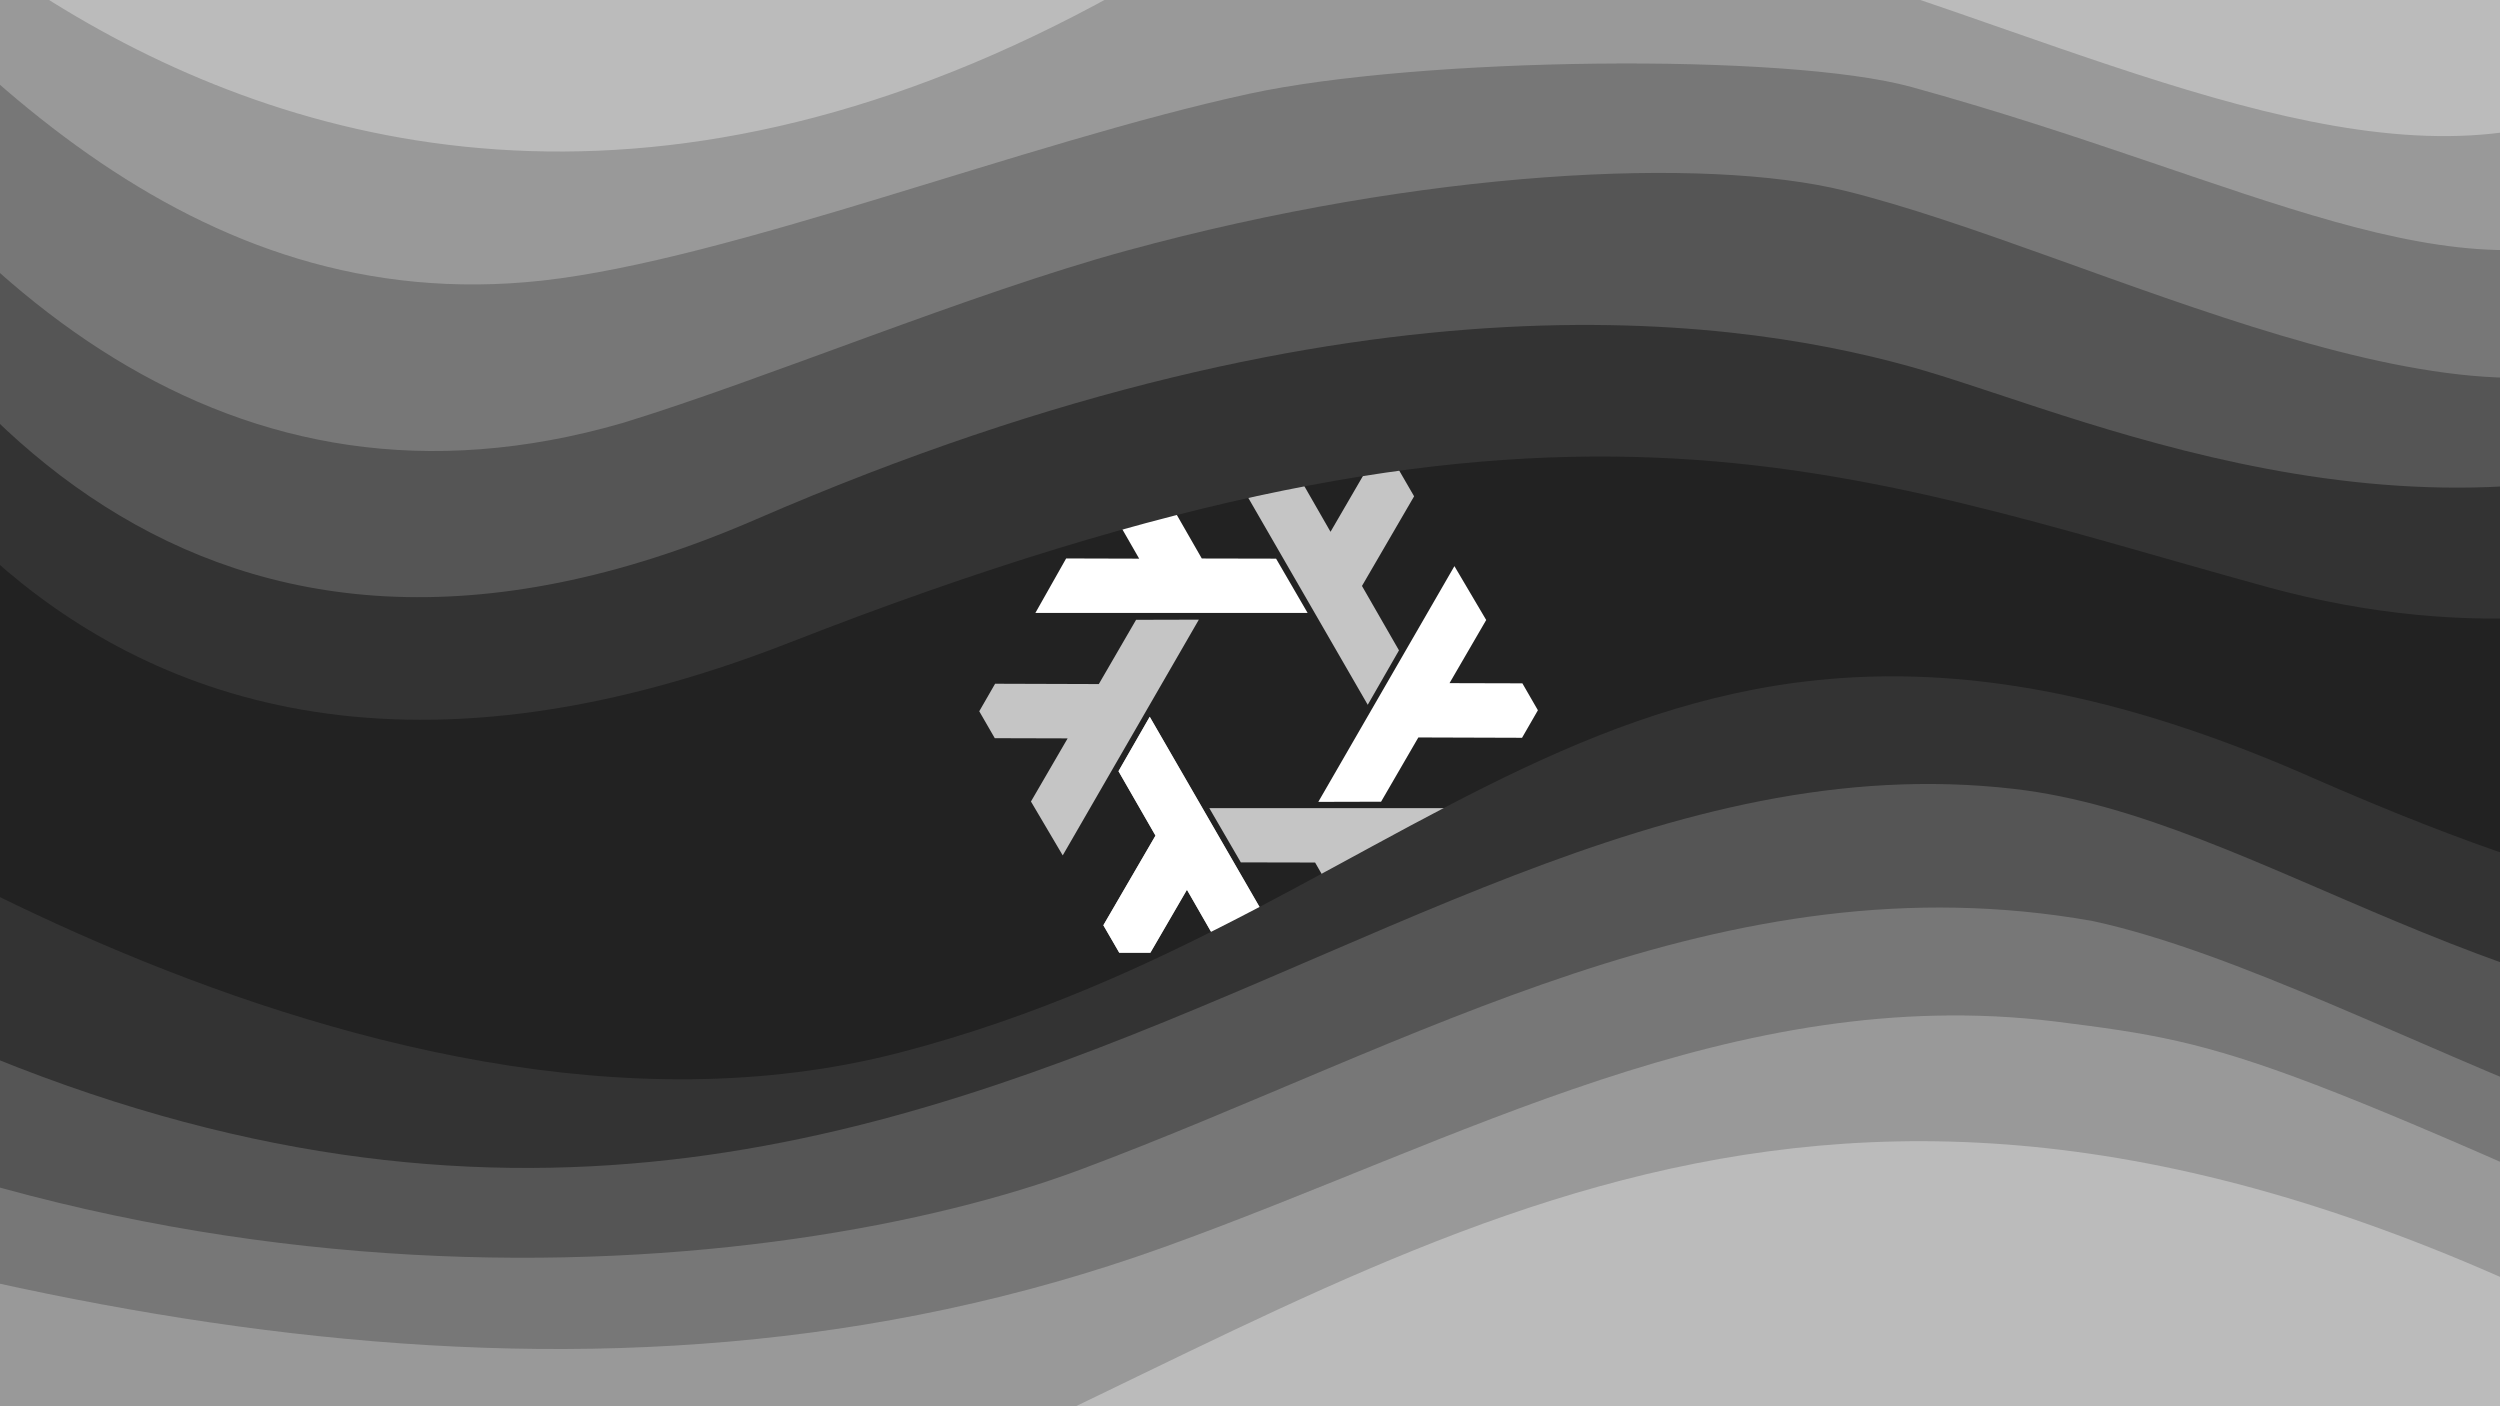<?xml version="1.0" encoding="UTF-8" standalone="no"?>
<!-- Created with Inkscape (http://www.inkscape.org/) -->

<svg
   width="1600mm"
   height="900mm"
   viewBox="0 0 1600 900"
   version="1.1"
   id="svg1"
   inkscape:version="1.3.2 (091e20ef0f, 2023-11-25)"
   sodipodi:docname="template.svg"
   xml:space="preserve"
   xmlns:inkscape="http://www.inkscape.org/namespaces/inkscape"
   xmlns:sodipodi="http://sodipodi.sourceforge.net/DTD/sodipodi-0.dtd"
   xmlns:xlink="http://www.w3.org/1999/xlink"
   xmlns="http://www.w3.org/2000/svg"
   xmlns:svg="http://www.w3.org/2000/svg"><sodipodi:namedview
     id="namedview1"
     pagecolor="#ffffff"
     bordercolor="#000000"
     borderopacity="0.25"
     inkscape:showpageshadow="2"
     inkscape:pageopacity="0.0"
     inkscape:pagecheckerboard="0"
     inkscape:deskcolor="#d1d1d1"
     inkscape:document-units="mm"
     inkscape:zoom="0.16"
     inkscape:cx="3243.75"
     inkscape:cy="2434.375"
     inkscape:window-width="1888"
     inkscape:window-height="1200"
     inkscape:window-x="0"
     inkscape:window-y="0"
     inkscape:window-maximized="1"
     inkscape:current-layer="layer1"
     showgrid="false" /><defs
     id="defs1"><filter
       style="color-interpolation-filters:sRGB;"
       inkscape:label="Drop Shadow"
       id="filter11"
       x="-0.014"
       y="-0.017"
       width="1.041"
       height="1.047"><feFlood
         result="flood"
         in="SourceGraphic"
         flood-opacity="0.498"
         flood-color="rgb(0,0,0)"
         id="feFlood10" /><feGaussianBlur
         result="blur"
         in="SourceGraphic"
         stdDeviation="3"
         id="feGaussianBlur10" /><feOffset
         result="offset"
         in="blur"
         dx="6"
         dy="6"
         id="feOffset10" /><feComposite
         result="comp1"
         operator="in"
         in="flood"
         in2="offset"
         id="feComposite10" /><feComposite
         result="comp2"
         operator="over"
         in="SourceGraphic"
         in2="comp1"
         id="feComposite11" /></filter><filter
       style="color-interpolation-filters:sRGB;"
       inkscape:label="Drop Shadow"
       id="filter2"
       x="-0.004"
       y="-0.013"
       width="1.01"
       height="1.038"><feFlood
         result="flood"
         in="SourceGraphic"
         flood-opacity="0.498"
         flood-color="rgb(0,0,0)"
         id="feFlood1" /><feGaussianBlur
         result="blur"
         in="SourceGraphic"
         stdDeviation="3"
         id="feGaussianBlur1" /><feOffset
         result="offset"
         in="blur"
         dx="6"
         dy="6"
         id="feOffset1" /><feComposite
         result="comp1"
         operator="in"
         in="flood"
         in2="offset"
         id="feComposite1" /><feComposite
         result="comp2"
         operator="over"
         in="SourceGraphic"
         in2="comp1"
         id="feComposite2" /></filter><filter
       style="color-interpolation-filters:sRGB;"
       inkscape:label="Drop Shadow"
       id="filter4"
       x="-0.004"
       y="-0.014"
       width="1.01"
       height="1.04"><feFlood
         result="flood"
         in="SourceGraphic"
         flood-opacity="0.498"
         flood-color="rgb(0,0,0)"
         id="feFlood2" /><feGaussianBlur
         result="blur"
         in="SourceGraphic"
         stdDeviation="3"
         id="feGaussianBlur2" /><feOffset
         result="offset"
         in="blur"
         dx="6"
         dy="6"
         id="feOffset2" /><feComposite
         result="comp1"
         operator="in"
         in="flood"
         in2="offset"
         id="feComposite3" /><feComposite
         result="comp2"
         operator="over"
         in="SourceGraphic"
         in2="comp1"
         id="feComposite4" /></filter><filter
       style="color-interpolation-filters:sRGB;"
       inkscape:label="Drop Shadow"
       id="filter6"
       x="-0.004"
       y="-0.015"
       width="1.01"
       height="1.043"><feFlood
         result="flood"
         in="SourceGraphic"
         flood-opacity="0.498"
         flood-color="rgb(0,0,0)"
         id="feFlood4" /><feGaussianBlur
         result="blur"
         in="SourceGraphic"
         stdDeviation="3"
         id="feGaussianBlur4" /><feOffset
         result="offset"
         in="blur"
         dx="6"
         dy="6"
         id="feOffset4" /><feComposite
         result="comp1"
         operator="in"
         in="flood"
         in2="offset"
         id="feComposite5" /><feComposite
         result="comp2"
         operator="over"
         in="SourceGraphic"
         in2="comp1"
         id="feComposite6" /></filter><filter
       style="color-interpolation-filters:sRGB;"
       inkscape:label="Drop Shadow"
       id="filter8"
       x="-0.004"
       y="-0.017"
       width="1.01"
       height="1.049"><feFlood
         result="flood"
         in="SourceGraphic"
         flood-opacity="0.498"
         flood-color="rgb(0,0,0)"
         id="feFlood6" /><feGaussianBlur
         result="blur"
         in="SourceGraphic"
         stdDeviation="3"
         id="feGaussianBlur6" /><feOffset
         result="offset"
         in="blur"
         dx="6"
         dy="6"
         id="feOffset6" /><feComposite
         result="comp1"
         operator="in"
         in="flood"
         in2="offset"
         id="feComposite7" /><feComposite
         result="comp2"
         operator="over"
         in="SourceGraphic"
         in2="comp1"
         id="feComposite8" /></filter><filter
       style="color-interpolation-filters:sRGB;"
       inkscape:label="Drop Shadow"
       id="filter12"
       x="-0.003"
       y="-0.014"
       width="1.01"
       height="1.041"><feFlood
         result="flood"
         in="SourceGraphic"
         flood-opacity="0.498"
         flood-color="rgb(0,0,0)"
         id="feFlood8" /><feGaussianBlur
         result="blur"
         in="SourceGraphic"
         stdDeviation="3"
         id="feGaussianBlur8" /><feOffset
         result="offset"
         in="blur"
         dx="6"
         dy="6"
         id="feOffset8" /><feComposite
         result="comp1"
         operator="in"
         in="flood"
         in2="offset"
         id="feComposite9" /><feComposite
         result="comp2"
         operator="over"
         in="SourceGraphic"
         in2="comp1"
         id="feComposite12" /></filter><filter
       style="color-interpolation-filters:sRGB;"
       inkscape:label="Drop Shadow"
       id="filter15"
       x="-0.005"
       y="-0.027"
       width="1.008"
       height="1.041"><feFlood
         result="flood"
         in="SourceGraphic"
         flood-opacity="0.498"
         flood-color="rgb(0,0,0)"
         id="feFlood14" /><feGaussianBlur
         result="blur"
         in="SourceGraphic"
         stdDeviation="3"
         id="feGaussianBlur14" /><feOffset
         result="offset"
         in="blur"
         dx="-6"
         dy="-6"
         id="feOffset14" /><feComposite
         result="comp1"
         operator="in"
         in="flood"
         in2="offset"
         id="feComposite14" /><feComposite
         result="comp2"
         operator="over"
         in="SourceGraphic"
         in2="comp1"
         id="feComposite15" /></filter><filter
       style="color-interpolation-filters:sRGB;"
       inkscape:label="Drop Shadow"
       id="filter17"
       x="-0.006"
       y="-0.025"
       width="1.009"
       height="1.039"><feFlood
         result="flood"
         in="SourceGraphic"
         flood-opacity="0.498"
         flood-color="rgb(0,0,0)"
         id="feFlood15" /><feGaussianBlur
         result="blur"
         in="SourceGraphic"
         stdDeviation="3"
         id="feGaussianBlur15" /><feOffset
         result="offset"
         in="blur"
         dx="-6"
         dy="-6"
         id="feOffset15" /><feComposite
         result="comp1"
         operator="in"
         in="flood"
         in2="offset"
         id="feComposite16" /><feComposite
         result="comp2"
         operator="over"
         in="SourceGraphic"
         in2="comp1"
         id="feComposite17" /></filter><filter
       style="color-interpolation-filters:sRGB;"
       inkscape:label="Drop Shadow"
       id="filter19"
       x="-0.006"
       y="-0.025"
       width="1.009"
       height="1.039"><feFlood
         result="flood"
         in="SourceGraphic"
         flood-opacity="0.498"
         flood-color="rgb(0,0,0)"
         id="feFlood17" /><feGaussianBlur
         result="blur"
         in="SourceGraphic"
         stdDeviation="3"
         id="feGaussianBlur17" /><feOffset
         result="offset"
         in="blur"
         dx="-6"
         dy="-6"
         id="feOffset17" /><feComposite
         result="comp1"
         operator="in"
         in="flood"
         in2="offset"
         id="feComposite18" /><feComposite
         result="comp2"
         operator="over"
         in="SourceGraphic"
         in2="comp1"
         id="feComposite19" /></filter><filter
       style="color-interpolation-filters:sRGB;"
       inkscape:label="Drop Shadow"
       id="filter21"
       x="-0.006"
       y="-0.024"
       width="1.009"
       height="1.037"><feFlood
         result="flood"
         in="SourceGraphic"
         flood-opacity="0.498"
         flood-color="rgb(0,0,0)"
         id="feFlood19" /><feGaussianBlur
         result="blur"
         in="SourceGraphic"
         stdDeviation="3"
         id="feGaussianBlur19" /><feOffset
         result="offset"
         in="blur"
         dx="-6"
         dy="-6"
         id="feOffset19" /><feComposite
         result="comp1"
         operator="in"
         in="flood"
         in2="offset"
         id="feComposite20" /><feComposite
         result="comp2"
         operator="over"
         in="SourceGraphic"
         in2="comp1"
         id="feComposite21" /></filter><filter
       style="color-interpolation-filters:sRGB;"
       inkscape:label="Drop Shadow"
       id="filter23"
       x="-0.006"
       y="-0.022"
       width="1.009"
       height="1.035"><feFlood
         result="flood"
         in="SourceGraphic"
         flood-opacity="0.498"
         flood-color="rgb(0,0,0)"
         id="feFlood21" /><feGaussianBlur
         result="blur"
         in="SourceGraphic"
         stdDeviation="3"
         id="feGaussianBlur21" /><feOffset
         result="offset"
         in="blur"
         dx="-6"
         dy="-6"
         id="feOffset21" /><feComposite
         result="comp1"
         operator="in"
         in="flood"
         in2="offset"
         id="feComposite22" /><feComposite
         result="comp2"
         operator="over"
         in="SourceGraphic"
         in2="comp1"
         id="feComposite23" /></filter></defs><g
     inkscape:groupmode="layer"
     id="layer7"
     inkscape:label="Layer 6"><rect
       style="fill:#222222;fill-opacity:1;stroke-width:0.265"
       id="rect10"
       width="1700.168"
       height="998.586"
       x="-46.873"
       y="-47.046" /></g><g
     inkscape:groupmode="layer"
     id="layer8"
     inkscape:label="Layer 7"
     transform="matrix(0.933,0,0,0.933,53.99,30.457)"><g
       id="g2"
       transform="matrix(0.764,0,0,0.764,489.719,997.177)"
       style="stroke-width:1;filter:url(#filter11)"><path
         sodipodi:nodetypes="cccccccccc"
         inkscape:connector-curvature="0"
         id="path3336-6"
         d="m 309.549,-710.388 122.197,211.675 -56.157,0.527 -32.624,-56.869 -32.856,56.565 -27.902,-0.011 -14.291,-24.69 46.81,-80.49 -33.229,-57.826 z"
         style="opacity:1;fill:#dddddd;fill-opacity:0.867;fill-rule:evenodd;stroke:none;stroke-width:3;stroke-linecap:butt;stroke-linejoin:round;stroke-miterlimit:4;stroke-dasharray:none;stroke-opacity:1" /><use
         height="100%"
         width="100%"
         transform="rotate(60,407.112,-715.787)"
         id="use3439-6"
         inkscape:transform-center-y="151.59082"
         inkscape:transform-center-x="124.43045"
         xlink:href="#path3336-6"
         y="0"
         x="0"
         style="stroke-width:1" /><use
         height="100%"
         width="100%"
         transform="rotate(-60,407.312,-715.7)"
         id="use3445-0"
         inkscape:transform-center-y="75.573958"
         inkscape:transform-center-x="-168.20651"
         xlink:href="#path3336-6"
         y="0"
         x="0"
         style="stroke-width:1" /><use
         height="100%"
         width="100%"
         transform="rotate(180,407.419,-715.756)"
         id="use3449-5"
         inkscape:transform-center-y="-139.94592"
         inkscape:transform-center-x="59.669705"
         xlink:href="#path3336-6"
         y="0"
         x="0"
         style="stroke-width:1" /><path
         style="color:#000000;clip-rule:nonzero;display:inline;overflow:visible;visibility:visible;opacity:1;isolation:auto;mix-blend-mode:normal;color-interpolation:sRGB;color-interpolation-filters:linearRGB;solid-color:#000000;solid-opacity:1;fill:#ffffff;fill-opacity:1;fill-rule:evenodd;stroke:none;stroke-width:3;stroke-linecap:butt;stroke-linejoin:round;stroke-miterlimit:4;stroke-dasharray:none;stroke-dashoffset:0;stroke-opacity:1;color-rendering:auto;image-rendering:auto;shape-rendering:auto;text-rendering:auto;enable-background:accumulate"
         d="m 309.549,-710.388 122.197,211.675 -56.157,0.527 -32.624,-56.869 -32.856,56.565 -27.902,-0.011 -14.291,-24.69 46.81,-80.49 -33.229,-57.826 z"
         id="path4260-0"
         inkscape:connector-curvature="0"
         sodipodi:nodetypes="cccccccccc" /><use
         height="100%"
         width="100%"
         transform="rotate(120,407.339,-716.084)"
         id="use4354-5"
         xlink:href="#path4260-0"
         y="0"
         x="0"
         style="display:inline;stroke-width:1" /><use
         height="100%"
         width="100%"
         transform="rotate(-120,407.288,-715.87)"
         id="use4362-2"
         xlink:href="#path4260-0"
         y="0"
         x="0"
         style="display:inline;stroke-width:1" /></g></g><g
     inkscape:label="Layer 1"
     inkscape:groupmode="layer"
     id="layer1"
     style="display:inline"><path
       style="fill:#333333;fill-opacity:1;stroke-width:0.265;filter:url(#filter2)"
       d="m -144.719,150.66 c 0,0 142.675,450.781 644.27,254.505 491.211,-192.213 669.699,-111.379 945.048,-35.595 267.713,73.682 437.819,-76.529 437.819,-76.529 L 1724.021,-61.131 -116.243,-87.827 Z"
       id="path1"
       sodipodi:nodetypes="csscccc" /><path
       style="fill:#333333;fill-opacity:1;stroke-width:0.265;filter:url(#filter23)"
       d="m -181.483,471.05 c 0,0 414.631,299.333 763.462,208.566 348.831,-90.767 476.582,-363.63 901.943,-176.756 425.361,186.874 253.887,-35.006 396.267,98.475 142.38,133.481 57.961,425.332 57.961,425.332 l -2142.821,-23.137 z"
       id="path2"
       sodipodi:nodetypes="csssccc" /></g><g
     inkscape:groupmode="layer"
     id="layer2"
     inkscape:label="Layer 2"
     style="display:inline"><path
       style="fill:#555555;fill-opacity:1;stroke-width:0.265;filter:url(#filter4)"
       d="M -157.177,40.315 C -65.826,244.817 121.462,480.971 477.814,326.388 867.58,157.312 1116.895,199.052 1226.038,231.343 c 108.952,32.235 337.805,134.666 553.155,26.101 215.35,-108.565 14.238,-363.069 14.238,-363.069 l -1938.15,-33.815 z"
       id="path3"
       sodipodi:nodetypes="csssccc" /><path
       style="fill:#555555;fill-opacity:1;stroke-width:0.265;filter:url(#filter21)"
       d="M -251.633,546.937 C 516.743,1054.884 852.637,459.683 1295.126,510.912 c 157.812,18.271 312.144,156.759 551.009,155.75 128.499,-0.543 77.243,9.767 77.243,9.767 l 30.256,380.867 -2230.029,-37.375 z"
       id="path4"
       sodipodi:nodetypes="csscccc" /></g><g
     inkscape:groupmode="layer"
     id="layer3"
     inkscape:label="Layer 3"
     style="display:inline"><path
       style="fill:#777777;fill-opacity:1;stroke-width:0.265;filter:url(#filter6)"
       d="M -165.362,-29.534 C -38.811,179.328 141.519,337.318 392.302,264.753 483.203,236.997 613.861,182.028 715.162,154.378 905.53,102.416 1085.215,94.116 1174.299,115.985 c 158.461,38.899 410.901,177.055 526.585,93.407 115.684,-83.648 110.345,-343.492 110.345,-343.492 l -1970.185,-56.952 z"
       id="path5"
       sodipodi:nodetypes="cssssccc" /><path
       style="fill:#777777;fill-opacity:1;stroke-width:0.265;filter:url(#filter19)"
       d="M -300.752,631.754 C 80.099,869.552 507.212,825.739 697.687,754.472 911.31,674.545 1108.494,553.428 1345.226,595.443 c 181.535,39.155 467.423,243.158 589.28,132.451 68.343,-62.089 17.349,379.235 17.349,379.235 l -2258.505,-16.018 z"
       id="path6"
       sodipodi:nodetypes="csssccc" /></g><g
     inkscape:groupmode="layer"
     id="layer4"
     inkscape:label="Layer 4"><path
       style="fill:#999999;fill-opacity:1;stroke-width:0.265;filter:url(#filter8)"
       d="M -171.919,-130.541 C -38.279,34.584 116.616,198.138 340.921,173.595 461.257,160.219 650.196,85.076 793.615,53.982 901.963,30.492 1137.029,27.549 1217.422,49.7 c 217.422,59.905 347.441,140.697 467.446,86.525 142.249,-64.213 127.636,-302.36 127.636,-302.36 l -1993.322,-76.529 z"
       id="path7"
       sodipodi:nodetypes="cssssccc" /><path
       style="fill:#999999;fill-opacity:1;stroke-width:0.265;filter:url(#filter17)"
       d="M -357.437,721.997 C 0.299,846.115 382.895,936.394 750.467,804.348 c 189.768,-68.172 365.992,-169.539 570.786,-144.602 119.583,15.089 131.685,18.634 582.145,223.774 45.628,20.779 70.475,30.203 70.475,30.203 l -5.034,264.28 -2323.144,-50.339 z"
       id="path8"
       sodipodi:nodetypes="cssscccc" /></g><g
     inkscape:groupmode="layer"
     id="layer5"
     inkscape:label="Layer 5"><path
       style="fill:#bbbbbb;fill-opacity:1;stroke-width:0.265;stroke-dasharray:none;filter:url(#filter12)"
       d="m -201.745,-223.242 c 0,0 343.958,539.089 924.388,205.052 C 1077.077,-222.166 1512.041,262.19 1734.675,2.48 1880.195,-243.913 1862.005,-393.568 1862.005,-393.568 c 0,0 -2070.365,-13.229 -2078.633,-13.229 -8.268,0 14.883,183.555 14.883,183.555 z"
       id="path9"
       sodipodi:nodetypes="csscsc" /><path
       style="fill:#bbbbbb;fill-opacity:1;stroke-width:0.265;filter:url(#filter15)"
       d="m -399.333,825.875 c 0,0 657.841,289.007 1078.358,87.595 315.067,-150.906 580.983,-311.868 1113.457,7.285 532.474,319.154 153.789,309.232 153.789,309.232 L -401.907,1177.07 Z"
       id="path10"
       sodipodi:nodetypes="cssccc" /></g></svg>
